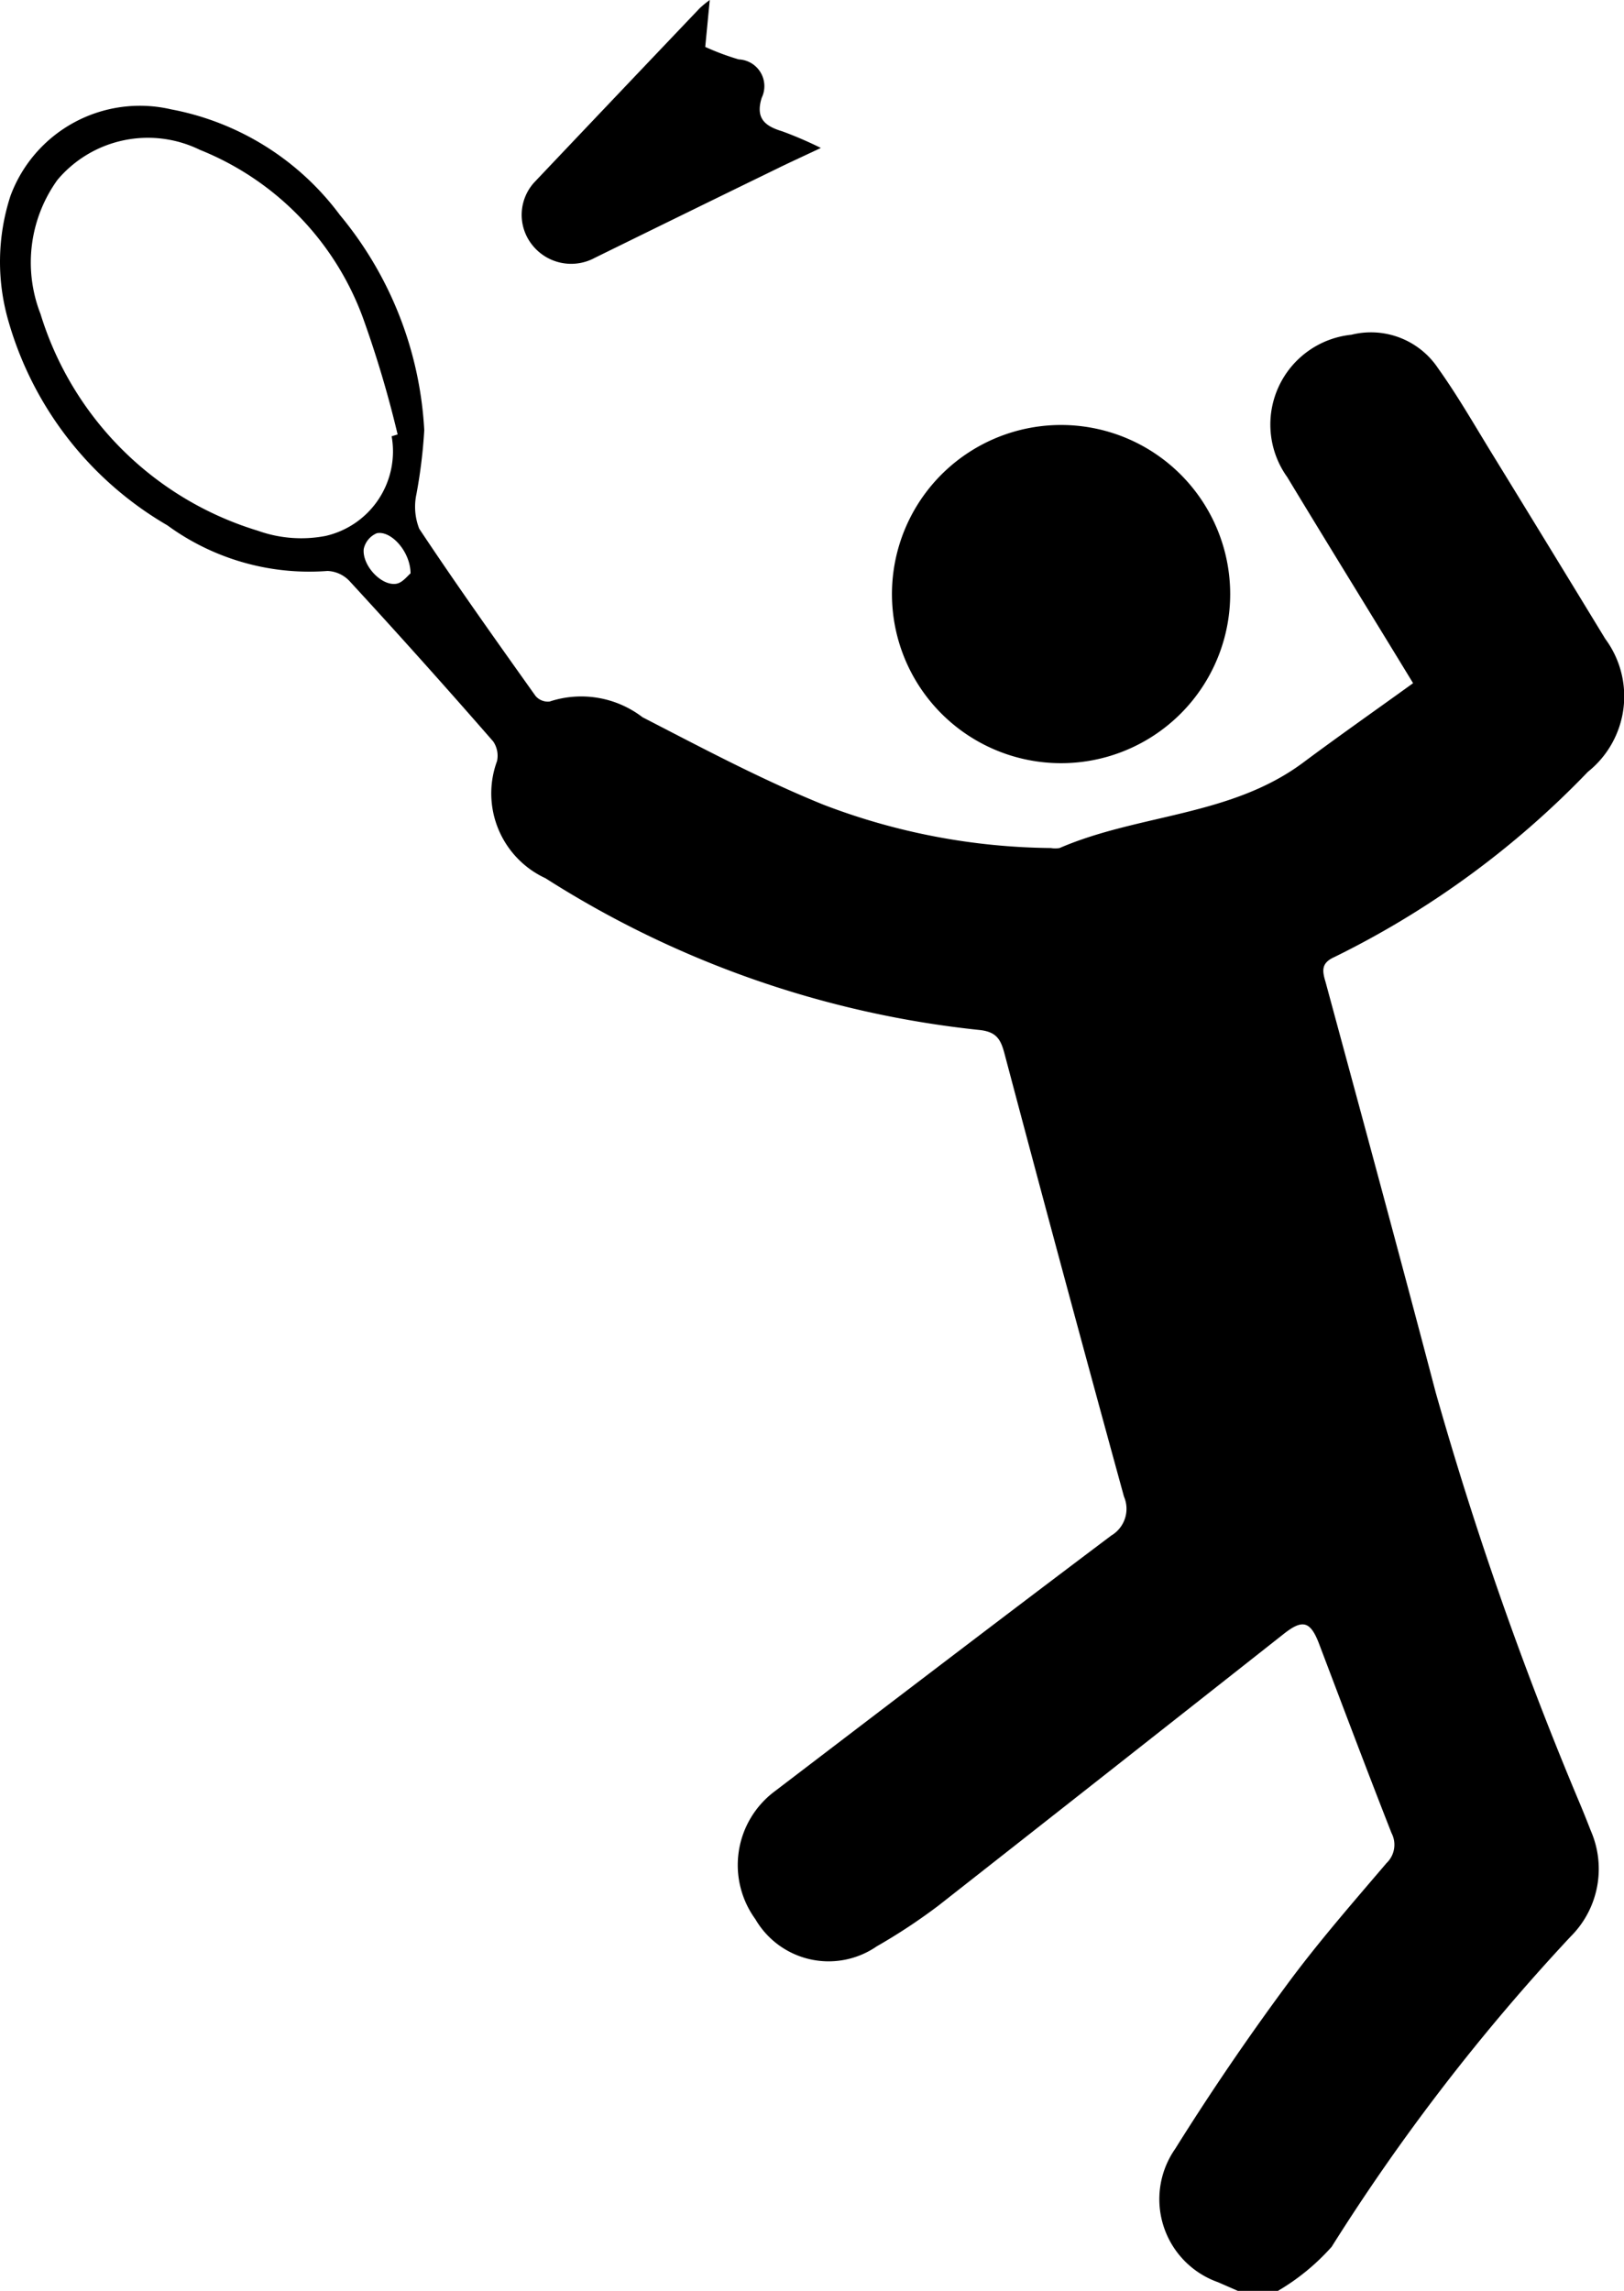 <svg xmlns="http://www.w3.org/2000/svg" width="18.726" height="26.417" viewBox="0 0 18.726 26.417">
  <g id="Badminton" transform="translate(0.005)">
    <path id="Path_7315" data-name="Path 7315" d="M15.768,69.908l-.229-.1a1.015,1.015,0,0,1-.493-1.538c.4-.64.828-1.269,1.276-1.876.361-.492.764-.953,1.161-1.419a.292.292,0,0,0,.057-.347c-.286-.728-.561-1.459-.839-2.192-.1-.256-.192-.272-.408-.1Q14.31,63.9,12.318,65.464a6.653,6.653,0,0,1-.713.471.977.977,0,0,1-1.4-.313,1.061,1.061,0,0,1,.22-1.472c1.293-.986,2.585-1.974,3.884-2.952a.358.358,0,0,0,.146-.45q-.7-2.551-1.377-5.106c-.043-.163-.091-.254-.292-.274a11.535,11.535,0,0,1-5-1.749,1.078,1.078,0,0,1-.56-1.351.293.293,0,0,0-.044-.227Q6.37,51.109,5.533,50.2a.37.37,0,0,0-.261-.125,2.774,2.774,0,0,1-1.847-.526A3.992,3.992,0,0,1,1.594,47.2a2.456,2.456,0,0,1,.021-1.448,1.591,1.591,0,0,1,1.853-1A3.149,3.149,0,0,1,5.414,45.97a4.241,4.241,0,0,1,.973,2.482,5.922,5.922,0,0,1-.09.736.694.694,0,0,0,.032.4c.433.652.887,1.29,1.341,1.928a.187.187,0,0,0,.162.065,1.162,1.162,0,0,1,1.072.181c.687.354,1.372.719,2.085,1.008a7.5,7.5,0,0,0,2.624.5.278.278,0,0,0,.1,0c.91-.393,1.966-.363,2.8-.979.417-.311.847-.612,1.276-.922-.5-.821-.982-1.6-1.451-2.376a1.041,1.041,0,0,1,.74-1.642.93.93,0,0,1,1,.388c.22.308.409.637.607.96q.662,1.078,1.32,2.159a1.114,1.114,0,0,1-.2,1.533,10.411,10.411,0,0,1-2.925,2.137c-.153.069-.139.158-.1.288.427,1.577.855,3.153,1.27,4.733a41.083,41.083,0,0,0,1.663,4.742c.042.1.085.208.125.311a1.1,1.1,0,0,1-.232,1.22A23.773,23.773,0,0,0,16.85,69.4a2.569,2.569,0,0,1-.619.508ZM6.011,48.522l.069-.021a12.545,12.545,0,0,0-.4-1.345A3.317,3.317,0,0,0,3.8,45.219a1.363,1.363,0,0,0-1.643.347,1.63,1.63,0,0,0-.195,1.545,3.765,3.765,0,0,0,2.506,2.5,1.485,1.485,0,0,0,.782.06A1,1,0,0,0,6.011,48.522Zm.218,1.584c0-.254-.225-.5-.389-.466a.255.255,0,0,0-.151.182c-.019.192.208.432.379.4.07-.013.129-.094.161-.119Z" transform="translate(-1.5 -43.491)"/>
    <path id="Path_7316" data-name="Path 7316" d="M153.382,99.482a1.95,1.95,0,1,1-.57-1.38A1.951,1.951,0,0,1,153.382,99.482Z" transform="translate(-139.202 -92.629)"/>
    <path id="Path_7317" data-name="Path 7317" d="M90.238,27c-.02.208-.035.366-.052.541a2.9,2.9,0,0,0,.386.144.309.309,0,0,1,.265.443c-.073.235.034.325.236.386a4.466,4.466,0,0,1,.446.192c-.19.09-.335.156-.479.226q-1.065.519-2.129,1.042a.572.572,0,0,1-.719-.148.556.556,0,0,1,.031-.732q.948-1,1.9-2A1.238,1.238,0,0,1,90.238,27Z" transform="translate(-82.059 -27)"/>
  </g>
</svg>
